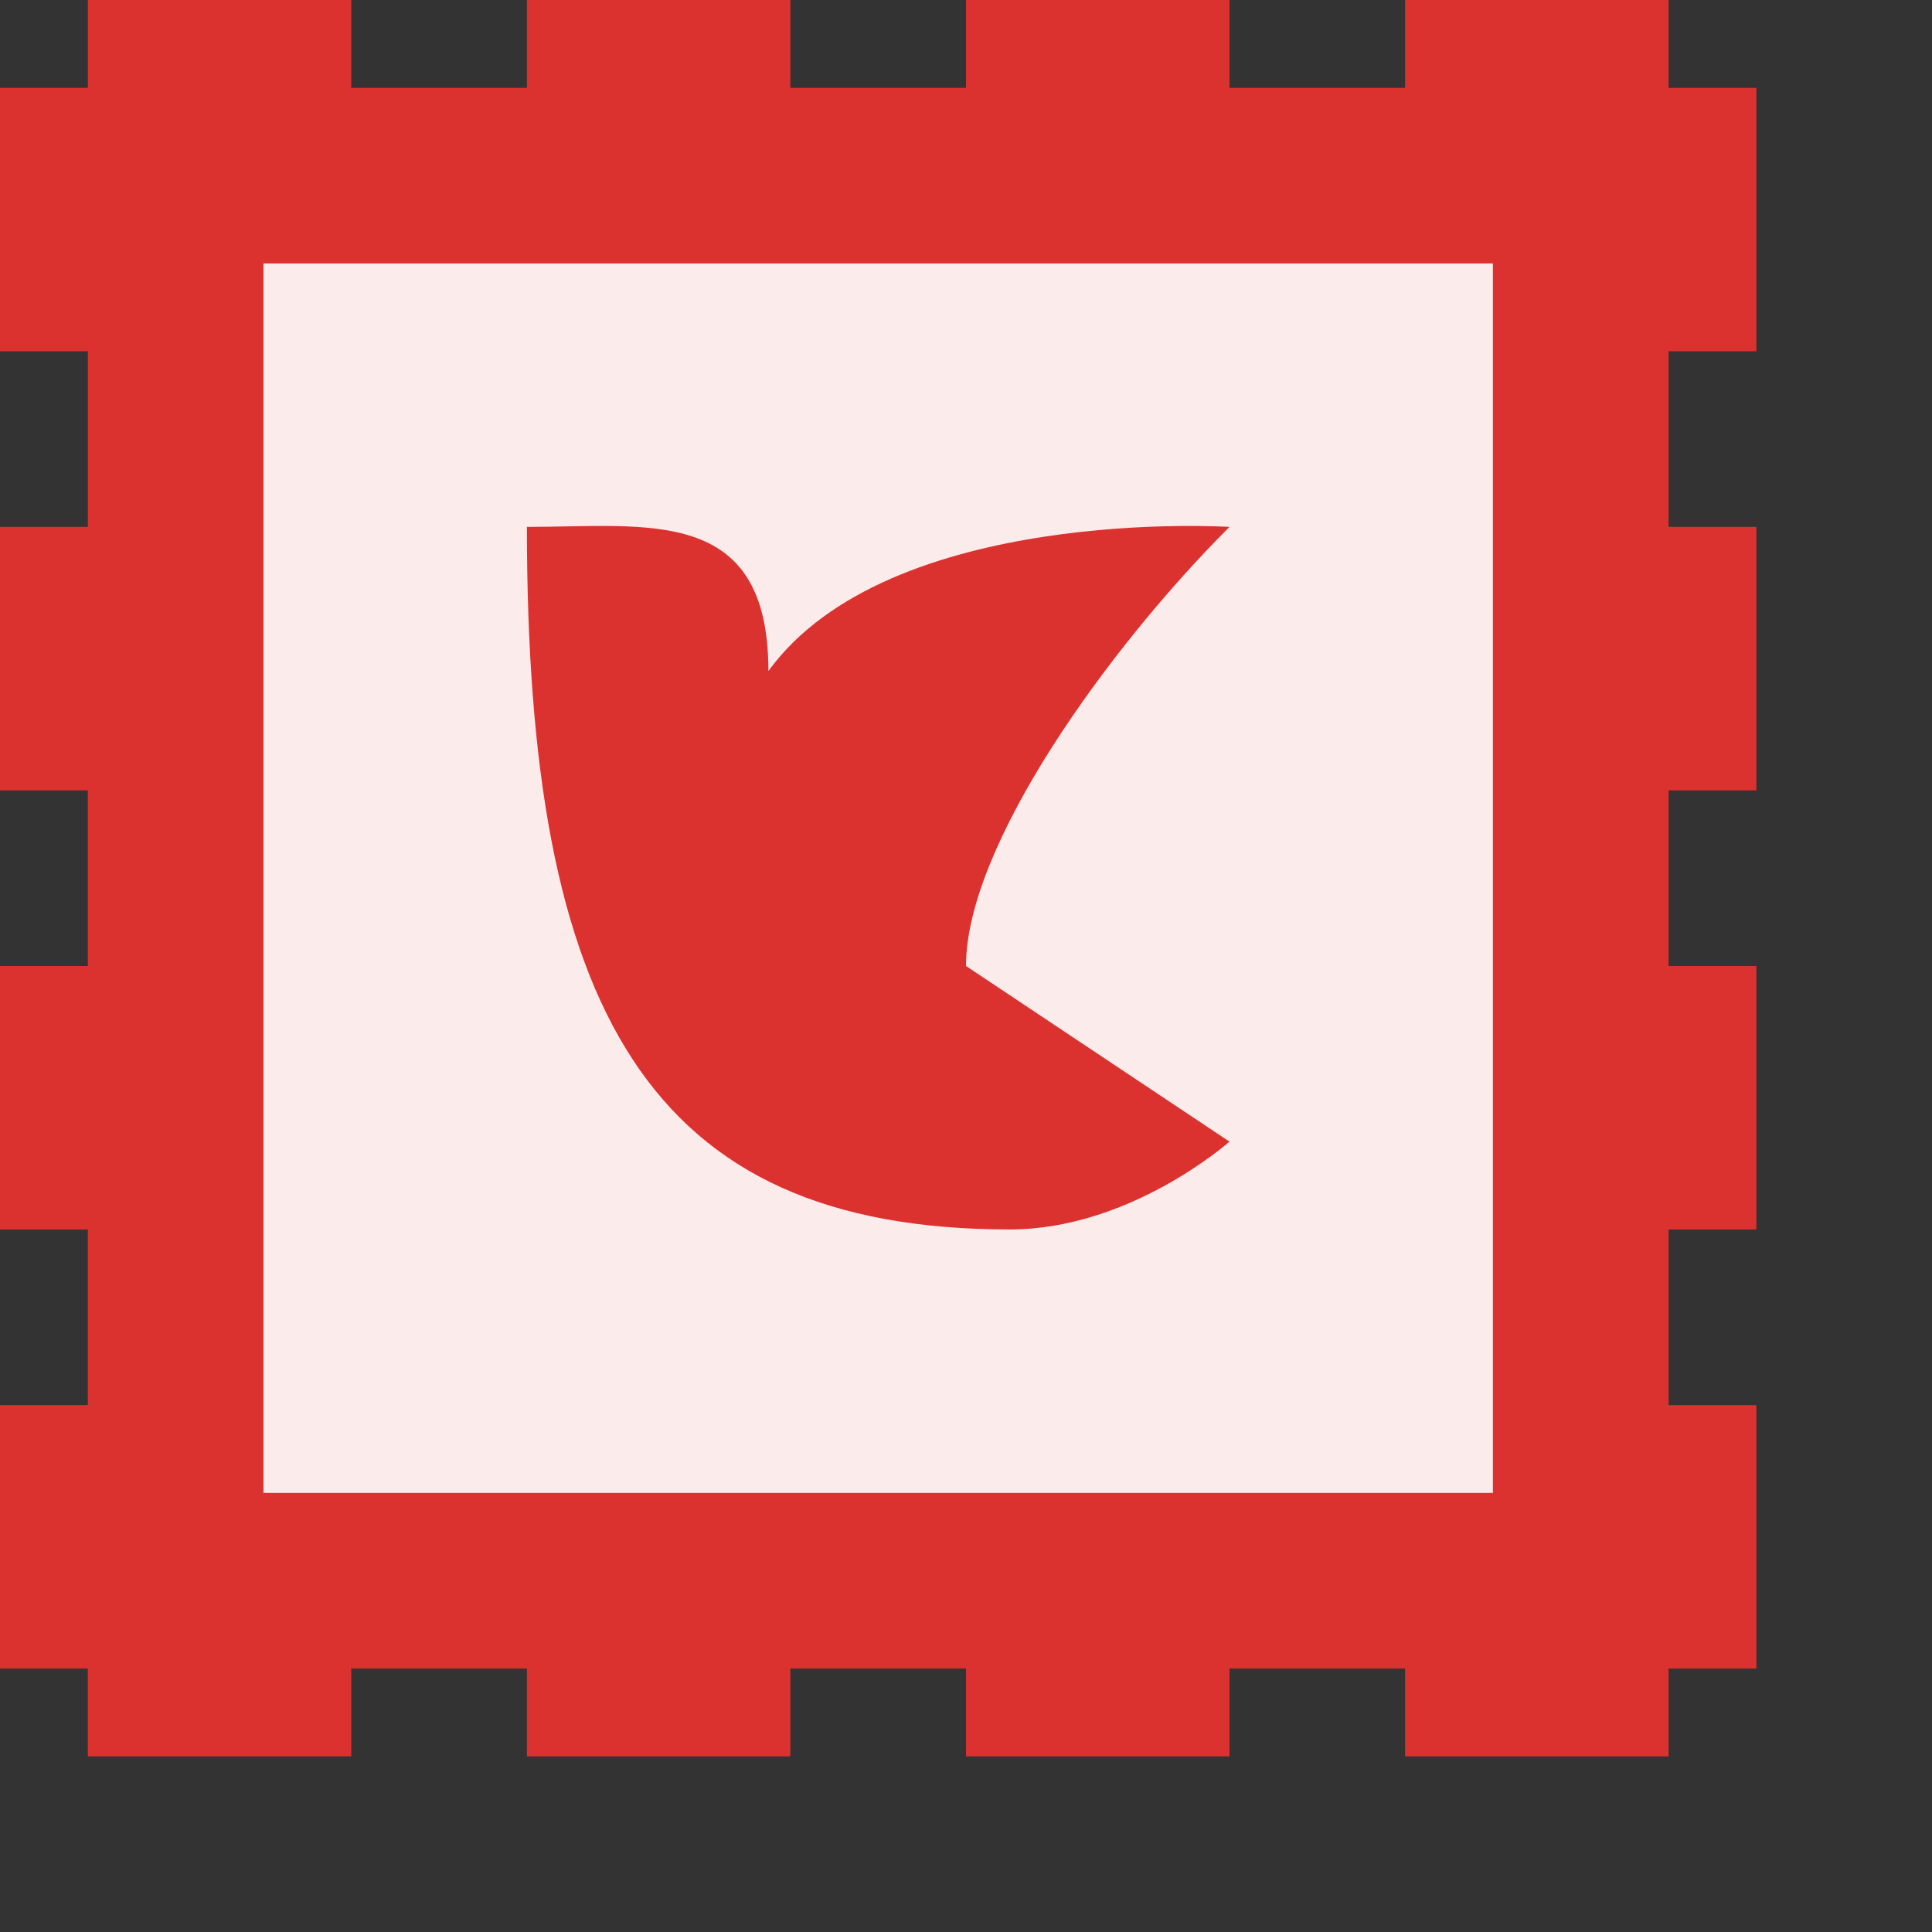 <svg xmlns="http://www.w3.org/2000/svg" width="22" height="22" viewBox="0 0 22 22"><rect x="0" y="0" width="22" height="22" fill="#333333" stroke="none"/><path style="fill:#dc322f" d="M 0,4 0,1 1,1 1,0 4,0 4,1 6,1 6,0 l 3,0 0,1 2,0 0,-1 3,0 0,1 2,0 0,-1 3,0 0,1 1,0 0,3 c -0.918,0 -0.082,0 -1,0 l 0,2 1,0 0,3 -1,0 0,2 1,0 0,3 -1,0 0,2 1,0 0,3 -1,0 0,1 -3,0 0,-1 -2,0 0,1 -3,0 0,-1 -2,0 0,1 -3,0 0,-1 -2,0 0,1 -3,0 0,-1 -1,0 0,-3 1,0 0,-2 -1,0 0,-3 1,0 L 1,9 0,9 0,6 1,6 1,4 z"/><path style="fill:#fff;fill-opacity:.902" d="M 3,3 17,3 17,17 3,17 z"/><path style="fill:#dc322f" d="M 6,6 C 7.375,6 8.75,5.75 8.75,7.641 10.125,5.75 14,6 14,6 12.625,7.375 11,9.625 11,11 l 3,2 c 0,0 -1.125,1 -2.5,1 C 7.375,14 6,11.5 6,6 z"/></svg>